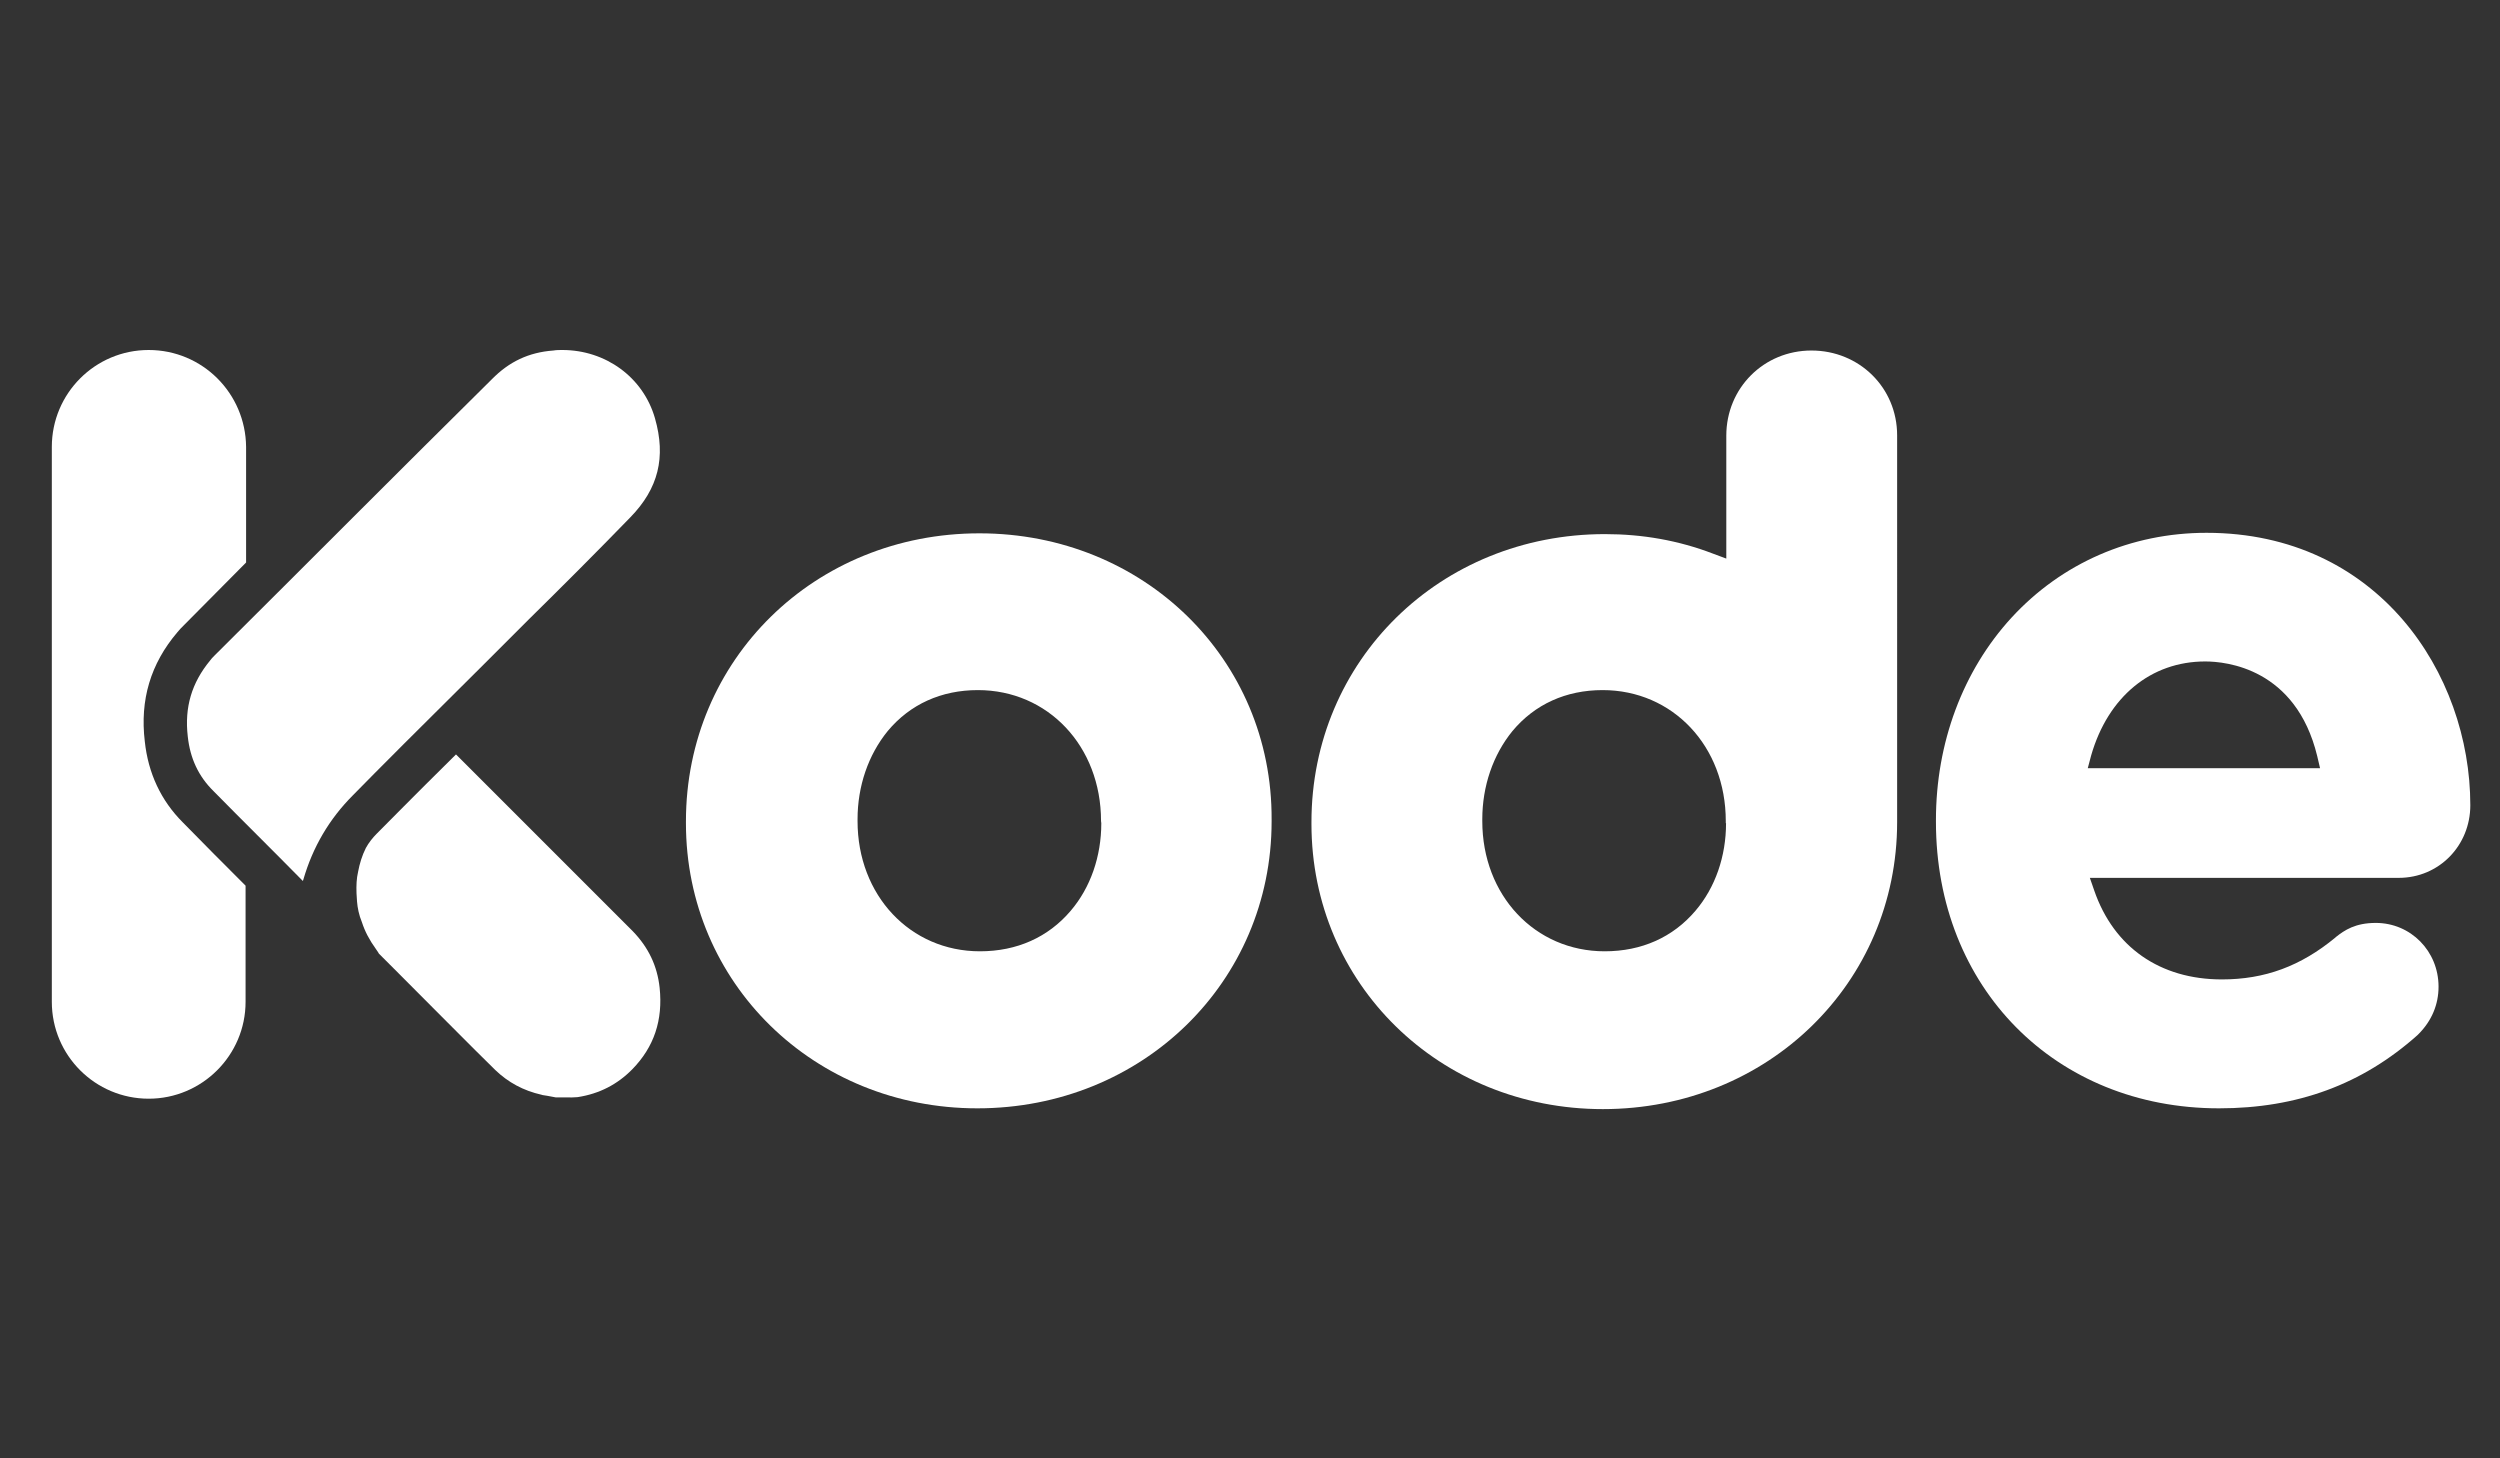 <?xml version="1.0" encoding="utf-8"?>
<!-- Generator: Adobe Illustrator 18.1.1, SVG Export Plug-In . SVG Version: 6.00 Build 0)  -->
<!DOCTYPE svg PUBLIC "-//W3C//DTD SVG 1.1//EN" "http://www.w3.org/Graphics/SVG/1.1/DTD/svg11.dtd">
<svg version="1.1" id="Layer_1" xmlns="http://www.w3.org/2000/svg" xmlns:xlink="http://www.w3.org/1999/xlink" x="0px" y="0px"
	 viewBox="0 0 960 560" enable-background="new 0 0 960 560" xml:space="preserve">
<rect x="0" y="0" width="960" height="560" fill="#333333" stroke="none"/>
<g>
	<path fill="#FFFFFF" d="M94.3,340.1c-8-8-16.1-16.1-24.1-24.3c-8.4-8.4-13.3-18.9-14.6-31.1c-1.9-15.9,2.2-29.8,12.5-41.9
		c0.7-0.9,1.5-1.7,2.8-3L94.5,216v-44.4c-0.2-20.6-16.8-37.2-37.4-37.2s-37.2,16.7-37.2,37.2v213.1c0,20.6,16.7,37.2,37.2,37.2
		s37.2-16.7,37.2-37.2V340.1z"/>
	<path fill="#FFFFFF" d="M186,254.9l1.3-1.3c5.2-5.2,10.5-10.5,15.7-15.7c12.9-12.7,26.2-26,39.1-39.3c10.7-11,13.7-23,9.4-38
		c-4.5-15.7-18.9-26.2-35.6-26.2c-1.1,0-2.2,0-3.4,0.2c-9.5,0.7-17,4.3-23.6,11l-0.4,0.4c-35.6,35.2-70.7,70.5-106.1,105.7
		c-0.7,0.7-1.3,1.3-1.7,1.9c-7.1,8.6-9.9,18-8.6,29.2c0.9,8.4,4.1,15.3,9.9,21c11.2,11.4,22.6,22.6,33.9,34.1l0.4,0.4l0.2-0.6
		c3.6-12.4,9.9-23.2,19.1-32.4C144.8,295.9,162.2,278.5,186,254.9z"/>
	<path fill="#FFFFFF" d="M221.8,421.3c8.4-1.3,15.3-4.9,21-10.7c8.4-8.6,11.8-18.9,10.5-31.3c-0.9-8.4-4.3-15.5-10.3-21.7
		c-14.4-14.4-47-47-58.9-58.9l-9-9l-0.2,0.2c-17.2,17-26,26-30.3,30.3c-1.5,1.5-3,3.4-4.1,5.4c-1.5,3-2.4,6-3,9.2
		c-0.6,2.6-0.7,5.2-0.6,8.2c0,1.1,0.2,2.1,0.2,3.2c0.2,2.4,0.7,5.1,1.9,8c1.1,3.4,2.8,6.7,5.4,10.3c0.2,0.4,0.7,0.9,1.1,1.7l0,0
		l7.5,7.5c7.3,7.3,30.7,30.9,37.2,37.2c4.9,4.7,10.7,7.9,17.8,9.5c0.4,0.2,1.3,0.2,2.2,0.4s2.1,0.4,3.2,0.6l0,0h5.1
		C219.7,421.5,220.8,421.3,221.8,421.3L221.8,421.3z"/>
	<path fill="#FFFFFF" d="M847.3,204.6c-29,0-55.6,11.6-74.9,32.6c-18.7,20.4-29,48.1-29,77.7v0.7c0,63.6,45.8,110,108.7,110
		c30.1,0,55-9.2,76.2-28.1l0.4-0.4c5.1-5.1,7.7-11.4,7.7-18.2c0-13.7-10.7-24.5-24.1-24.5c-7.9,0-12,2.8-15.3,5.4l-0.2,0.2
		c-13.3,11-27.1,16.1-43.6,16.1c-23.8,0-41.5-12.4-49-34.1l-1.7-4.9h118.6c15.5,0,27.5-12.4,27.5-27.9
		C948.6,258.5,913,204.6,847.3,204.6z M801.7,295l1.3-4.9c6.5-22.6,23-36.1,43.8-36.1c8,0,34.8,2.6,43,36.3l1.1,4.7H801.7z"/>
	<path fill="#FFFFFF" d="M376.1,204.8c-63.3,0-112.7,48.5-112.7,110.6v0.7c0,61.4,49.2,109.5,111.9,109.5c63.4,0,113-48.5,113-110.2
		v-0.7C488.6,253.1,439.2,204.8,376.1,204.8z M422.9,316.1c0,12.7-4.1,24.7-11.8,33.7c-8.6,10.1-20.6,15.5-34.8,15.5
		c-26.8,0-47-21.5-47-50v-0.7c0-12.7,4.1-24.7,11.6-33.9c8.6-10.3,20.6-15.7,34.6-15.7c26.9,0,47.3,21.5,47.3,50.3L422.9,316.1
		L422.9,316.1z"/>
	<path fill="#FFFFFF" d="M695.6,134.6c-18.3,0-32.7,14.4-32.7,32.7v47.2l-5.1-1.9c-13.3-5.1-27.1-7.5-41.5-7.5
		c-63.3,0-112.7,48.5-112.7,110.6v0.7c0,61.4,49.2,109.5,111.9,109.5c63.4,0,113-48.5,113-110.2V167.2
		C728.5,148.8,713.9,134.6,695.6,134.6z M662.8,316.1c0,12.7-4.1,24.7-11.8,33.7c-8.6,10.1-20.6,15.5-34.8,15.5
		c-26.8,0-47-21.5-47-50v-0.7c0-12.7,4.1-24.7,11.6-33.9c8.6-10.3,20.6-15.7,34.6-15.7c26.9,0,47.3,21.5,47.3,50.3V316.1z"/>
</g>
</svg>
